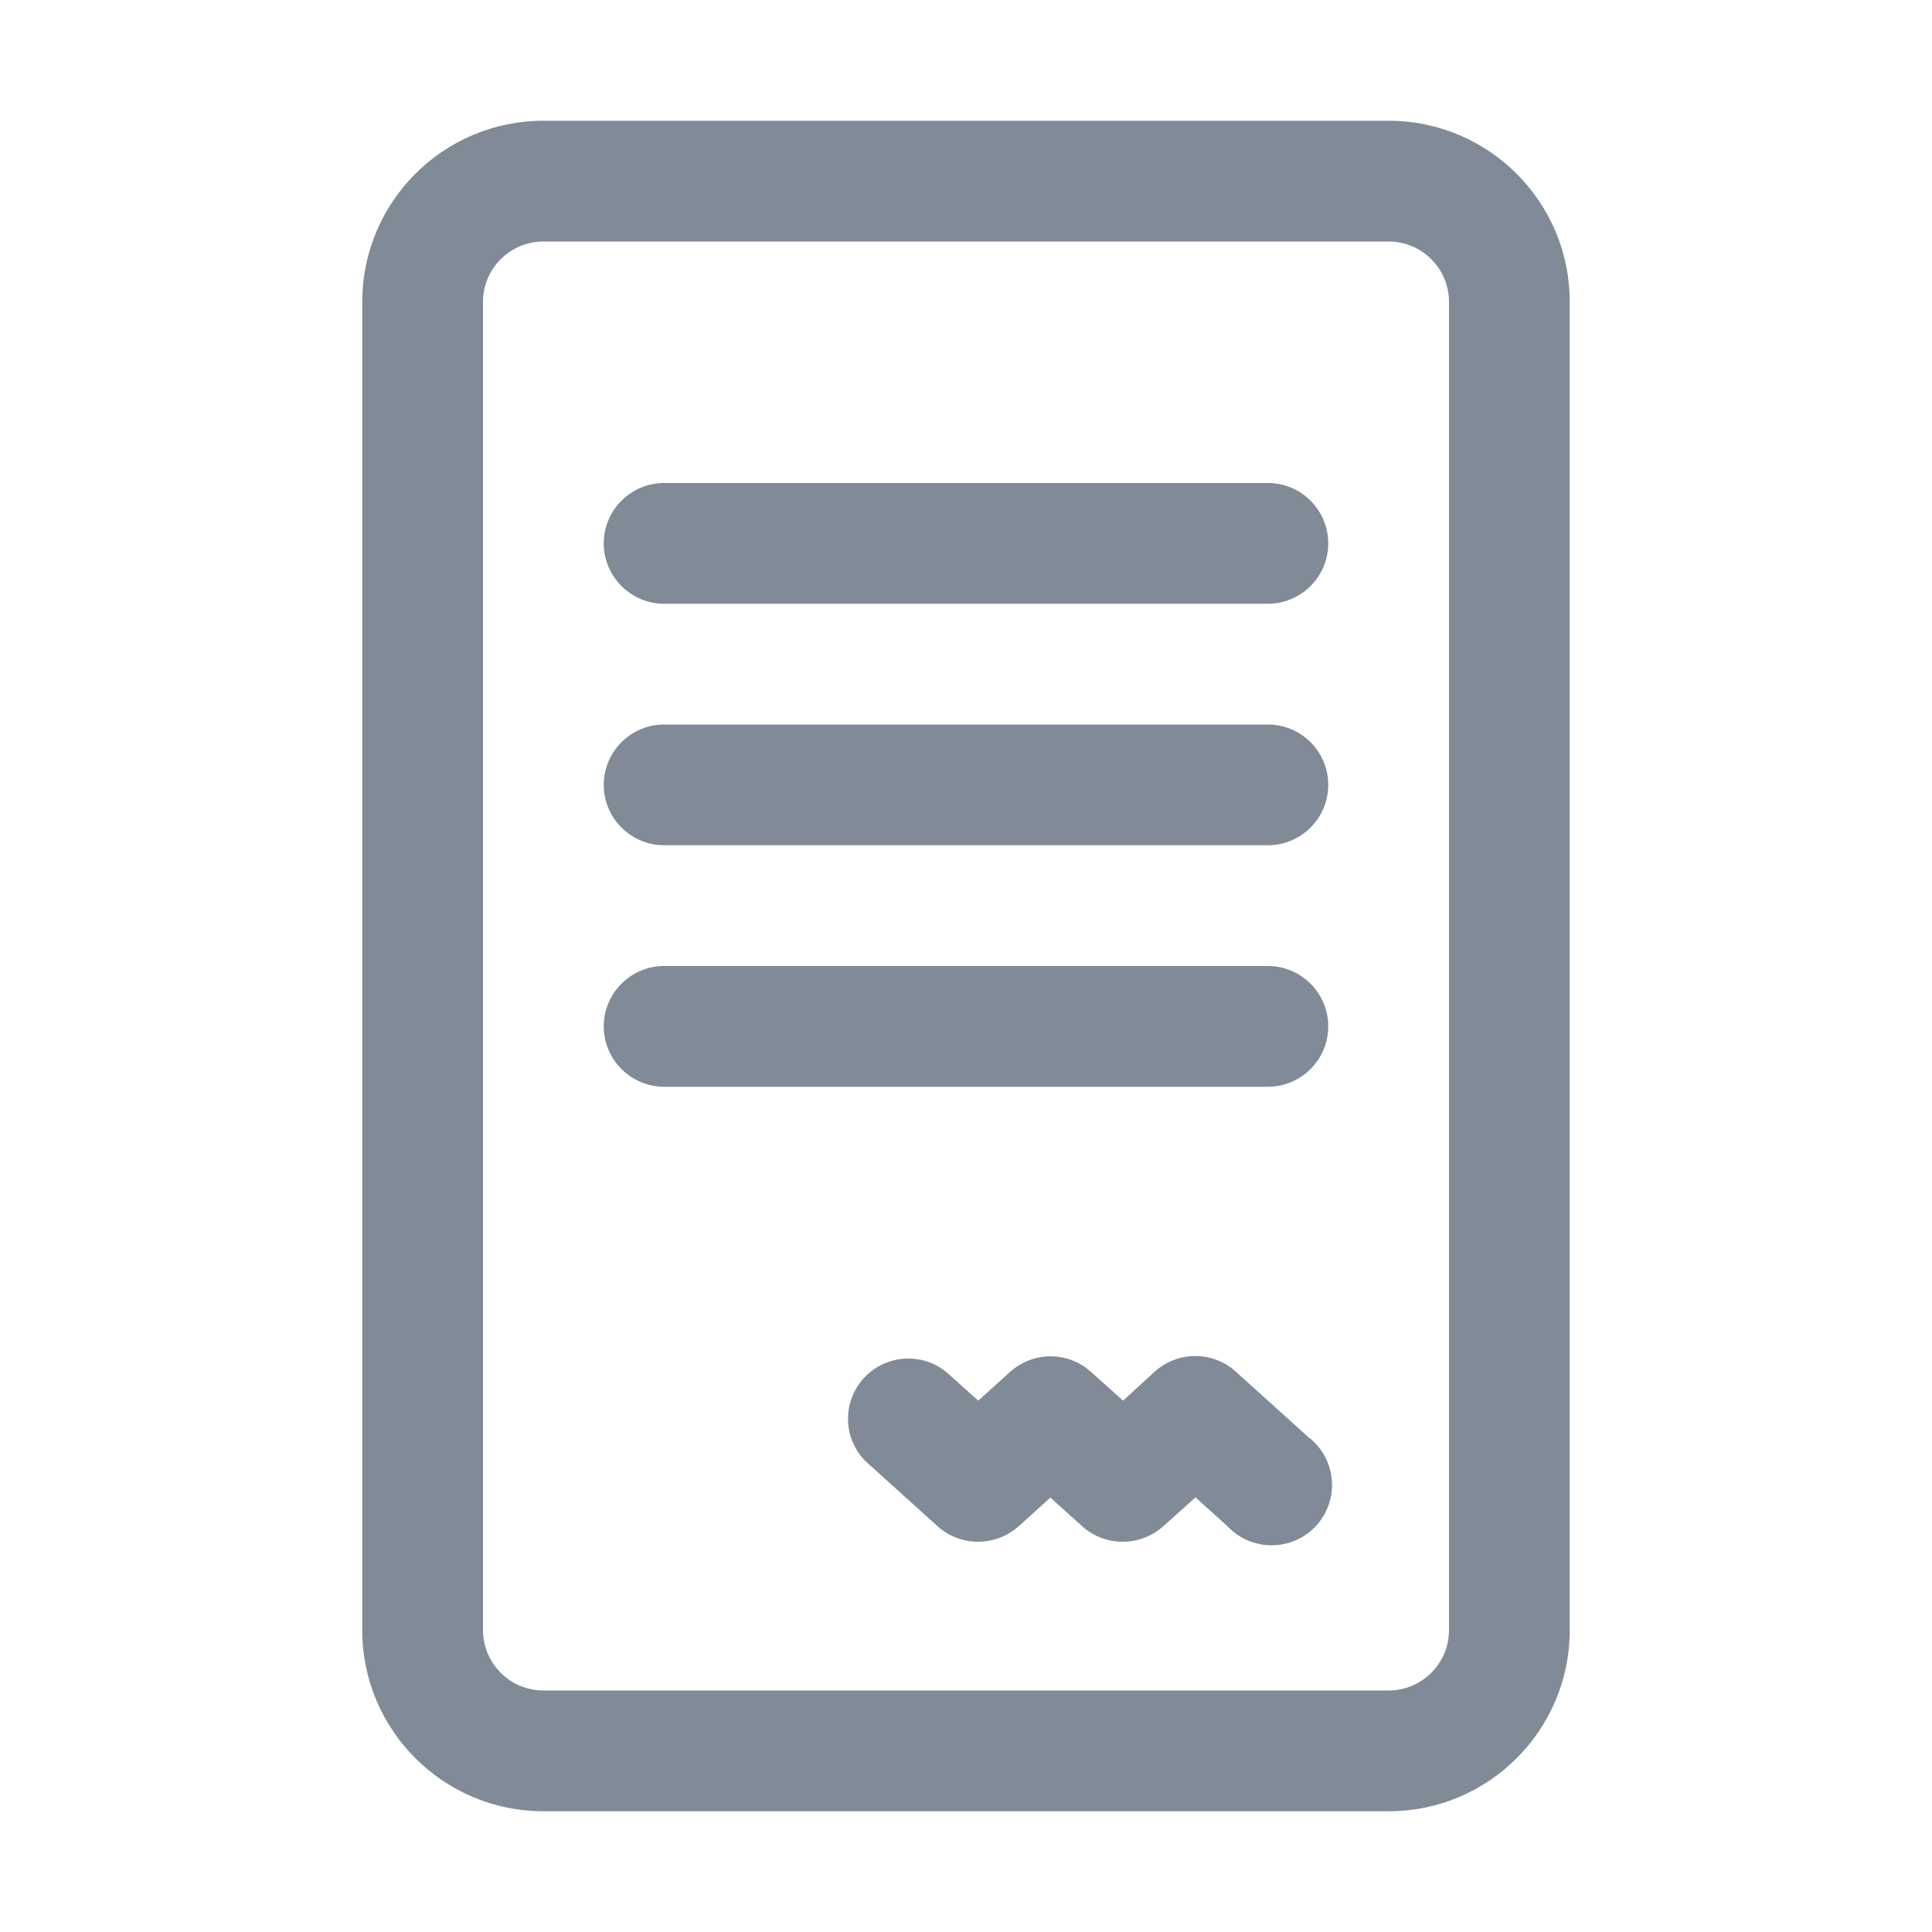 <?xml version="1.0" encoding="UTF-8"?>
<svg xmlns="http://www.w3.org/2000/svg" xmlns:xlink="http://www.w3.org/1999/xlink" width="32px" height="32px" viewBox="0 0 32 32" version="1.1">
<g id="surface1">
<path style=" stroke:none;fill-rule:nonzero;fill:rgb(50.196%,54.51%,59.216%);fill-opacity:1;" d="M 23 2 L 9 2 C 7.344 2 6 3.344 6 5 L 6 27 C 6 28.656 7.344 30 9 30 L 23 30 C 24.656 30 26 28.656 26 27 L 26 5 C 26 3.344 24.656 2 23 2 Z M 24 27 C 24 27.551 23.551 28 23 28 L 9 28 C 8.449 28 8 27.551 8 27 L 8 5 C 8 4.449 8.449 4 9 4 L 23 4 C 23.551 4 24 4.449 24 5 Z M 24 27 "/>
<path style=" stroke:none;fill-rule:nonzero;fill:rgb(50.196%,54.51%,59.216%);fill-opacity:1;" d="M 21 8 L 11 8 C 10.449 8 10 8.449 10 9 C 10 9.551 10.449 10 11 10 L 21 10 C 21.551 10 22 9.551 22 9 C 22 8.449 21.551 8 21 8 Z M 21 12 L 11 12 C 10.449 12 10 12.449 10 13 C 10 13.551 10.449 14 11 14 L 21 14 C 21.551 14 22 13.551 22 13 C 22 12.449 21.551 12 21 12 Z M 21 16 L 11 16 C 10.449 16 10 16.449 10 17 C 10 17.551 10.449 18 11 18 L 21 18 C 21.551 18 22 17.551 22 17 C 22 16.449 21.551 16 21 16 Z M 20.465 22.715 C 20.086 22.375 19.512 22.375 19.129 22.715 L 18.602 23.199 L 18.07 22.723 C 17.691 22.379 17.113 22.379 16.73 22.723 L 16.203 23.199 L 15.672 22.723 C 15.262 22.391 14.66 22.438 14.305 22.828 C 13.949 23.223 13.961 23.82 14.332 24.199 L 15.531 25.281 C 15.91 25.621 16.488 25.621 16.871 25.281 L 17.398 24.805 L 17.926 25.281 C 18.305 25.621 18.883 25.621 19.266 25.281 L 19.801 24.801 L 20.332 25.281 C 20.59 25.555 20.98 25.66 21.344 25.555 C 21.707 25.449 21.977 25.148 22.047 24.777 C 22.113 24.406 21.969 24.027 21.668 23.801 Z M 20.465 22.715 "/>
</g>
</svg>
